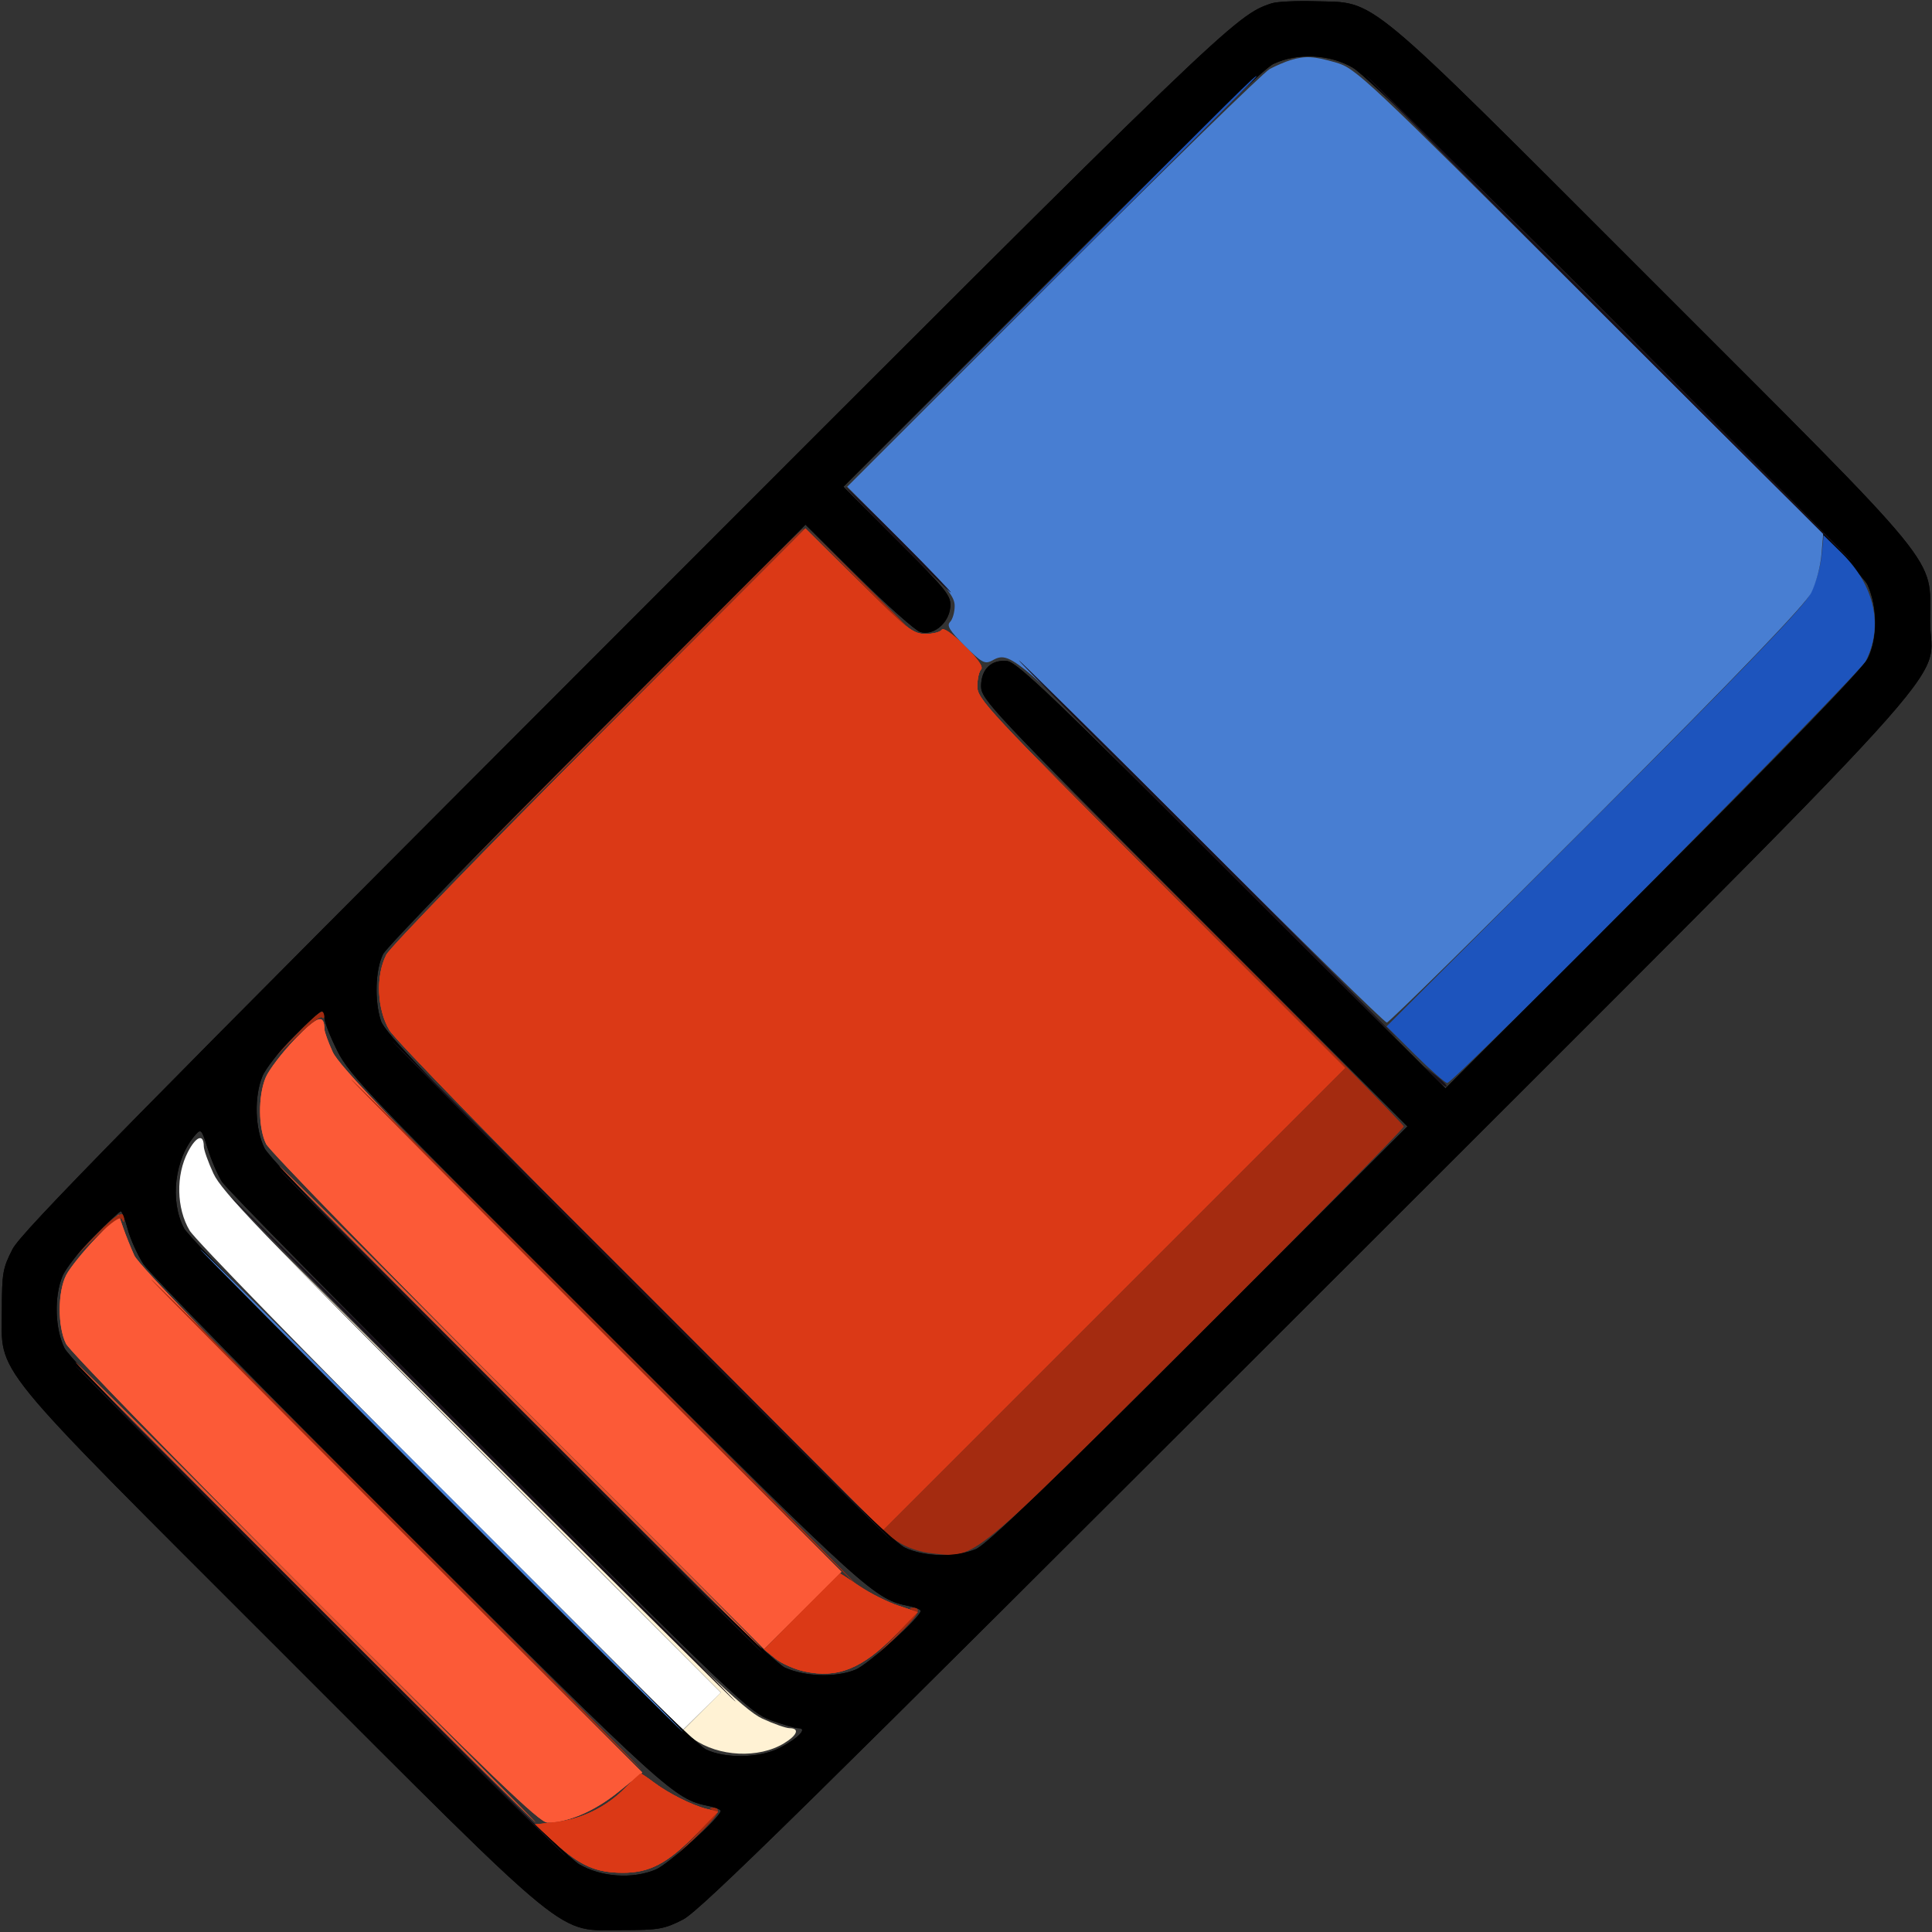 <svg xmlns="http://www.w3.org/2000/svg" width="512" height="512" viewBox="0 0 512 512" version="1.1"><rect x="0" y="0" width="512" height="512" fill="#333333" stroke="none"/><path d="M 337 0.881 C 327.395 4.036, 325.572 5.791, 165.339 166.182 C 35.075 296.573, 5.662 326.499, 3.339 331 C 0.750 336.016, 0.500 337.424, 0.500 347 C 0.500 364.800, -4.150 359.096, 74.377 437.623 C 152.904 516.150, 147.200 511.500, 165 511.500 C 174.527 511.500, 176.010 511.240, 181 508.698 C 185.543 506.383, 214.292 478.112, 346.205 346.244 C 527.531 164.979, 511.500 182.605, 511.500 164.500 C 511.500 147.072, 516.055 152.640, 437.707 74.293 C 360.174 -3.240, 365.071 0.820, 348.500 0.328 C 343.550 0.180, 338.375 0.430, 337 0.881 M 337.500 16.920 C 334.805 18.184, 315.559 36.772, 278.508 73.893 L 223.516 128.990 237.834 143.333 C 251.126 156.649, 252.128 157.913, 251.825 160.989 C 251.411 165.209, 247.326 168.544, 243.870 167.484 C 242.567 167.084, 235.190 160.520, 227.477 152.898 L 213.454 139.039 158.323 194.270 C 128.001 224.646, 102.438 251.009, 101.517 252.854 C 99.464 256.962, 99.194 265.129, 100.933 270.500 C 101.995 273.779, 114.240 286.537, 168.864 341.276 C 214.941 387.450, 236.800 408.684, 239.713 410.098 C 244.862 412.597, 253.157 412.789, 258.611 410.537 C 261.410 409.381, 277.991 393.450, 317.746 353.723 L 372.992 298.515 316.496 241.987 C 262.914 188.375, 260 185.275, 260 181.884 C 260 177.352, 262.682 174.742, 266.890 175.180 C 269.458 175.447, 279.316 184.836, 326.514 231.966 L 383.062 288.431 438.052 233.466 C 474.327 197.206, 493.715 177.116, 495.021 174.434 C 497.630 169.075, 497.590 160.905, 494.926 155 C 492.254 149.076, 366.162 22.387, 358.500 17.929 C 352.357 14.354, 343.843 13.945, 337.500 16.920 M 77.766 274.750 C 74.092 278.462, 70.391 283.173, 69.543 285.218 C 67.311 290.596, 67.561 299.198, 70.097 304.290 C 73.325 310.772, 202.057 439.260, 208 441.933 C 213.433 444.376, 221.609 444.604, 226.782 442.457 C 230.110 441.076, 244 428.527, 244 426.902 C 244 426.543, 242.683 425.987, 241.074 425.665 C 231.741 423.798, 230.393 422.581, 160.709 353.097 C 98.603 291.168, 92.628 284.923, 89.459 278.616 C 87.557 274.829, 86 270.892, 86 269.866 C 86 268.840, 85.650 268, 85.223 268 C 84.796 268, 81.440 271.038, 77.766 274.750 M 51.802 300.721 C 46.279 307.017, 44.911 318.173, 48.763 325.500 C 51.422 330.558, 182.133 461.117, 187 463.577 C 191.971 466.090, 201.356 465.930, 206.567 463.243 C 211.470 460.715, 214.107 458, 211.660 458 C 210.788 458, 207.471 457.048, 204.288 455.883 C 198.800 453.876, 194.938 450.213, 129.700 385.133 C 91.860 347.385, 59.962 314.999, 58.815 313.164 C 57.668 311.329, 55.972 307.378, 55.046 304.385 C 53.476 299.310, 53.257 299.062, 51.802 300.721 M 24.766 327.750 C 21.092 331.462, 17.391 336.173, 16.543 338.218 C 14.311 343.597, 14.561 352.199, 17.098 357.290 C 19.995 363.105, 146.575 490.034, 153.500 494.068 C 159.334 497.467, 167.579 498.031, 173.782 495.457 C 177.110 494.076, 191 481.527, 191 479.902 C 191 479.543, 189.548 478.960, 187.774 478.605 C 178.787 476.807, 176.772 474.985, 108.210 406.608 C 71.200 369.699, 39.615 337.475, 38.020 335 C 36.425 332.525, 34.550 328.363, 33.853 325.750 C 33.156 323.137, 32.329 321, 32.016 321 C 31.703 321, 28.440 324.038, 24.766 327.750" stroke="none" fill="#000000" fill-rule="evenodd"/><path d="M 158.823 194.770 C 128.776 224.871, 103.380 251.075, 102.388 253 C 99.531 258.543, 99.888 267.462, 103.190 273 C 104.692 275.520, 134.058 305.656, 169.937 341.498 L 234.002 405.496 295.244 344.254 L 356.485 283.013 307.743 234.233 C 261.857 188.312, 259 185.246, 259 181.926 C 259 179.987, 259.446 177.954, 259.992 177.408 C 260.648 176.752, 259.164 174.619, 255.612 171.110 C 252.317 167.856, 249.977 166.229, 249.560 166.902 C 249.187 167.506, 247.256 168, 245.268 168 C 241.962 168, 240.457 166.813, 227.554 154.020 L 213.454 140.039 158.823 194.770 M 212.481 427.061 L 202.500 437.121 205.472 439.525 C 207.107 440.848, 210.579 442.387, 213.187 442.947 C 222.028 444.843, 228.469 442.243, 237.355 433.193 L 243.209 427.230 238.067 425.522 C 235.239 424.583, 230.647 422.281, 227.862 420.407 C 225.077 418.533, 222.723 417, 222.631 417 C 222.538 417, 217.971 421.527, 212.481 427.061 M 165.645 473.852 C 160.747 478.868, 154.042 482.149, 147.163 482.899 L 141.640 483.500 147.070 488.394 C 153.796 494.457, 157.939 496.284, 165 496.303 C 172.126 496.321, 176.830 493.857, 184.410 486.137 L 190.320 480.118 187.410 479.417 C 183.570 478.492, 177.271 475.350, 173.317 472.386 C 171.566 471.074, 169.970 470, 169.770 470 C 169.570 470, 167.713 471.733, 165.645 473.852" stroke="none" fill="#db3916" fill-rule="evenodd"/><path d="M 78.152 275.420 C 74.739 278.974, 71.252 283.546, 70.402 285.580 C 68.373 290.437, 68.432 298.972, 70.525 303.162 C 71.442 304.998, 101.507 335.859, 137.336 371.743 L 202.480 436.986 212.740 426.760 L 223.001 416.535 156.654 350.017 C 104.303 297.532, 89.853 282.500, 88.153 278.761 C 86.969 276.154, 85.993 273.454, 85.985 272.761 C 85.934 268.594, 84.113 269.213, 78.152 275.420 M 25.368 328.195 C 22.034 331.668, 18.517 336.034, 17.553 337.898 C 15.272 342.308, 15.243 351.599, 17.496 356.106 C 18.429 357.973, 46.935 387.288, 80.843 421.250 C 130.438 470.925, 142.997 483, 145.065 483 C 150.541 483, 157.643 479.936, 163.858 474.894 L 170.215 469.735 103.758 403.118 C 59.775 359.028, 36.721 335.218, 35.584 332.708 C 34.639 330.622, 33.318 327.333, 32.648 325.398 L 31.431 321.881 25.368 328.195" stroke="none" fill="#fc5a37" fill-rule="evenodd"/><path d="M 125.755 383.011 L 191.009 448.515 185.905 453.619 L 180.801 458.722 183.756 460.826 C 190.426 465.575, 201.038 466.088, 207.783 461.986 C 211.312 459.840, 211.985 458.006, 209.250 457.990 C 208.287 457.985, 205.025 456.837, 202 455.440 C 197.307 453.273, 186.521 442.965, 128.500 385.204 L 60.500 317.507 125.755 383.011" stroke="none" fill="#fff2d4" fill-rule="evenodd"/><path d="M 49.830 305.215 C 46.572 311.430, 46.751 320.218, 50.257 326.107 C 51.696 328.523, 81.694 359.291, 116.919 394.480 L 180.965 458.459 185.993 453.507 L 191.020 448.555 125.066 382.528 C 68.757 326.156, 58.739 315.696, 56.565 311 C 55.165 307.975, 54.015 304.739, 54.010 303.809 C 53.990 300.383, 52.015 301.048, 49.830 305.215" stroke="none" fill="#ffffff" fill-rule="evenodd"/><path d="M 158.823 194.770 C 128.776 224.871, 103.380 251.075, 102.388 253 C 99.531 258.543, 99.888 267.462, 103.190 273 C 104.692 275.520, 134.058 305.656, 169.937 341.498 L 234.002 405.496 295.244 344.254 L 356.485 283.013 307.743 234.233 C 261.857 188.312, 259 185.246, 259 181.926 C 259 179.987, 259.446 177.954, 259.992 177.408 C 260.648 176.752, 259.164 174.619, 255.612 171.110 C 252.317 167.856, 249.977 166.229, 249.560 166.902 C 249.187 167.506, 247.256 168, 245.268 168 C 241.962 168, 240.457 166.813, 227.554 154.020 L 213.454 140.039 158.823 194.770 M 212.481 427.061 L 202.500 437.121 205.472 439.525 C 207.107 440.848, 210.579 442.387, 213.187 442.947 C 222.028 444.843, 228.469 442.243, 237.355 433.193 L 243.209 427.230 238.067 425.522 C 235.239 424.583, 230.647 422.281, 227.862 420.407 C 225.077 418.533, 222.723 417, 222.631 417 C 222.538 417, 217.971 421.527, 212.481 427.061 M 165.645 473.852 C 160.747 478.868, 154.042 482.149, 147.163 482.899 L 141.640 483.500 147.070 488.394 C 153.796 494.457, 157.939 496.284, 165 496.303 C 172.126 496.321, 176.830 493.857, 184.410 486.137 L 190.320 480.118 187.410 479.417 C 183.570 478.492, 177.271 475.350, 173.317 472.386 C 171.566 471.074, 169.970 470, 169.770 470 C 169.570 470, 167.713 471.733, 165.645 473.852" stroke="none" fill="#db3916" fill-rule="evenodd"/><path d="M 78.152 275.420 C 74.739 278.974, 71.252 283.546, 70.402 285.580 C 68.373 290.437, 68.432 298.972, 70.525 303.162 C 71.442 304.998, 101.507 335.859, 137.336 371.743 L 202.480 436.986 212.740 426.760 L 223.001 416.535 156.654 350.017 C 104.303 297.532, 89.853 282.500, 88.153 278.761 C 86.969 276.154, 85.993 273.454, 85.985 272.761 C 85.934 268.594, 84.113 269.213, 78.152 275.420 M 25.368 328.195 C 22.034 331.668, 18.517 336.034, 17.553 337.898 C 15.272 342.308, 15.243 351.599, 17.496 356.106 C 18.429 357.973, 46.935 387.288, 80.843 421.250 C 130.438 470.925, 142.997 483, 145.065 483 C 150.541 483, 157.643 479.936, 163.858 474.894 L 170.215 469.735 103.758 403.118 C 59.775 359.028, 36.721 335.218, 35.584 332.708 C 34.639 330.622, 33.318 327.333, 32.648 325.398 L 31.431 321.881 25.368 328.195" stroke="none" fill="#fc5a37" fill-rule="evenodd"/><path d="M 158.497 194.250 L 104.500 248.500 158.750 194.503 C 188.588 164.805, 213 140.393, 213 140.253 C 213 139.551, 208.688 143.823, 158.497 194.250 M 226.986 153.250 C 239.514 166.023, 241 167.453, 241 166.736 C 241 166.591, 234.813 160.403, 227.250 152.986 L 213.500 139.500 226.986 153.250 M 307.997 234.250 L 356.493 283.001 295.106 344.394 L 233.720 405.786 237.751 408.454 C 240.382 410.195, 243.729 411.323, 247.383 411.700 C 258.701 412.868, 256.694 414.521, 317.250 354.146 C 347.363 324.123, 372 299.094, 372 298.526 C 372 297.958, 346.688 272.295, 315.750 241.497 C 261.922 187.911, 261.588 187.599, 307.997 234.250 M 78.469 274.250 L 72.500 280.500 78.556 274.723 C 81.887 271.546, 84.925 269.258, 85.306 269.640 C 85.688 270.021, 86 269.808, 86 269.167 C 86 266.953, 84.417 268.021, 78.469 274.250 M 159.500 353 C 196.347 389.850, 226.719 420, 226.994 420 C 227.269 420, 197.347 389.850, 160.500 353 C 123.653 316.150, 93.281 286, 93.006 286 C 92.731 286, 122.653 316.150, 159.500 353 M 25.422 327.297 L 19.500 333.500 25.633 327.648 C 29.819 323.652, 31.936 322.224, 32.304 323.148 C 32.648 324.012, 32.871 324.070, 32.921 323.309 C 33.116 320.372, 30.917 321.542, 25.422 327.297 M 104.500 404 C 140.247 439.750, 169.719 469, 169.994 469 C 170.269 469, 141.247 439.750, 105.500 404 C 69.753 368.250, 40.281 339, 40.006 339 C 39.731 339, 68.753 368.250, 104.500 404 M 241.852 426.696 C 242.776 427.064, 241.348 429.181, 237.352 433.367 L 231.500 439.500 237.703 433.578 C 243.458 428.083, 244.628 425.884, 241.691 426.079 C 240.930 426.129, 240.988 426.352, 241.852 426.696 M 188.852 479.696 C 189.776 480.064, 188.348 482.181, 184.352 486.367 L 178.500 492.500 184.703 486.578 C 190.458 481.083, 191.628 478.884, 188.691 479.079 C 187.930 479.129, 187.988 479.352, 188.852 479.696" stroke="none" fill="#a42b10" fill-rule="evenodd"/><path d="M 158.823 194.770 C 128.776 224.871, 103.380 251.075, 102.388 253 C 99.531 258.543, 99.888 267.462, 103.190 273 C 104.692 275.520, 134.058 305.656, 169.937 341.498 L 234.002 405.496 295.244 344.254 L 356.485 283.013 307.743 234.233 C 261.857 188.312, 259 185.246, 259 181.926 C 259 179.987, 259.446 177.954, 259.992 177.408 C 260.648 176.752, 259.164 174.619, 255.612 171.110 C 252.317 167.856, 249.977 166.229, 249.560 166.902 C 249.187 167.506, 247.256 168, 245.268 168 C 241.962 168, 240.457 166.813, 227.554 154.020 L 213.454 140.039 158.823 194.770 M 212.481 427.061 L 202.500 437.121 205.472 439.525 C 207.107 440.848, 210.579 442.387, 213.187 442.947 C 222.028 444.843, 228.469 442.243, 237.355 433.193 L 243.209 427.230 238.067 425.522 C 235.239 424.583, 230.647 422.281, 227.862 420.407 C 225.077 418.533, 222.723 417, 222.631 417 C 222.538 417, 217.971 421.527, 212.481 427.061 M 165.645 473.852 C 160.747 478.868, 154.042 482.149, 147.163 482.899 L 141.640 483.500 147.070 488.394 C 153.796 494.457, 157.939 496.284, 165 496.303 C 172.126 496.321, 176.830 493.857, 184.410 486.137 L 190.320 480.118 187.410 479.417 C 183.570 478.492, 177.271 475.350, 173.317 472.386 C 171.566 471.074, 169.970 470, 169.770 470 C 169.570 470, 167.713 471.733, 165.645 473.852" stroke="none" fill="#db3916" fill-rule="evenodd"/><path d="M 337 0.881 C 327.395 4.036, 325.572 5.791, 165.339 166.182 C 35.075 296.573, 5.662 326.499, 3.339 331 C 0.750 336.016, 0.500 337.424, 0.500 347 C 0.500 364.800, -4.150 359.096, 74.377 437.623 C 152.904 516.150, 147.200 511.500, 165 511.500 C 174.527 511.500, 176.010 511.240, 181 508.698 C 185.543 506.383, 214.292 478.112, 346.205 346.244 C 527.531 164.979, 511.500 182.605, 511.500 164.500 C 511.500 147.072, 516.055 152.640, 437.707 74.293 C 360.174 -3.240, 365.071 0.820, 348.500 0.328 C 343.550 0.180, 338.375 0.430, 337 0.881 M 337.500 16.920 C 334.805 18.184, 315.559 36.772, 278.508 73.893 L 223.516 128.990 237.834 143.333 C 251.126 156.649, 252.128 157.913, 251.825 160.989 C 251.411 165.209, 247.326 168.544, 243.870 167.484 C 242.567 167.084, 235.190 160.520, 227.477 152.898 L 213.454 139.039 158.323 194.270 C 128.001 224.646, 102.438 251.009, 101.517 252.854 C 99.464 256.962, 99.194 265.129, 100.933 270.500 C 101.995 273.779, 114.240 286.537, 168.864 341.276 C 214.941 387.450, 236.800 408.684, 239.713 410.098 C 244.862 412.597, 253.157 412.789, 258.611 410.537 C 261.410 409.381, 277.991 393.450, 317.746 353.723 L 372.992 298.515 316.496 241.987 C 262.914 188.375, 260 185.275, 260 181.884 C 260 177.352, 262.682 174.742, 266.890 175.180 C 269.458 175.447, 279.316 184.836, 326.514 231.966 L 383.062 288.431 438.052 233.466 C 474.327 197.206, 493.715 177.116, 495.021 174.434 C 497.630 169.075, 497.590 160.905, 494.926 155 C 492.254 149.076, 366.162 22.387, 358.500 17.929 C 352.357 14.354, 343.843 13.945, 337.500 16.920 M 77.766 274.750 C 74.092 278.462, 70.391 283.173, 69.543 285.218 C 67.311 290.596, 67.561 299.198, 70.097 304.290 C 73.325 310.772, 202.057 439.260, 208 441.933 C 213.433 444.376, 221.609 444.604, 226.782 442.457 C 230.110 441.076, 244 428.527, 244 426.902 C 244 426.543, 242.683 425.987, 241.074 425.665 C 231.741 423.798, 230.393 422.581, 160.709 353.097 C 98.603 291.168, 92.628 284.923, 89.459 278.616 C 87.557 274.829, 86 270.892, 86 269.866 C 86 268.840, 85.650 268, 85.223 268 C 84.796 268, 81.440 271.038, 77.766 274.750 M 51.802 300.721 C 46.279 307.017, 44.911 318.173, 48.763 325.500 C 51.422 330.558, 182.133 461.117, 187 463.577 C 191.971 466.090, 201.356 465.930, 206.567 463.243 C 211.470 460.715, 214.107 458, 211.660 458 C 210.788 458, 207.471 457.048, 204.288 455.883 C 198.800 453.876, 194.938 450.213, 129.700 385.133 C 91.860 347.385, 59.962 314.999, 58.815 313.164 C 57.668 311.329, 55.972 307.378, 55.046 304.385 C 53.476 299.310, 53.257 299.062, 51.802 300.721 M 24.766 327.750 C 21.092 331.462, 17.391 336.173, 16.543 338.218 C 14.311 343.597, 14.561 352.199, 17.098 357.290 C 19.995 363.105, 146.575 490.034, 153.500 494.068 C 159.334 497.467, 167.579 498.031, 173.782 495.457 C 177.110 494.076, 191 481.527, 191 479.902 C 191 479.543, 189.548 478.960, 187.774 478.605 C 178.787 476.807, 176.772 474.985, 108.210 406.608 C 71.200 369.699, 39.615 337.475, 38.020 335 C 36.425 332.525, 34.550 328.363, 33.853 325.750 C 33.156 323.137, 32.329 321, 32.016 321 C 31.703 321, 28.440 324.038, 24.766 327.750" stroke="none" fill="#000000" fill-rule="evenodd"/><path d="M 277.997 74.750 L 223.500 129.500 278.250 75.003 C 308.363 45.030, 333 20.393, 333 20.253 C 333 19.551, 328.653 23.858, 277.997 74.750 M 482.721 147.410 C 482.396 150.563, 481.010 155.048, 479.510 157.805 C 477.690 161.148, 459.878 179.637, 422.163 217.328 L 367.457 272.001 375 279.500 C 379.150 283.625, 382.994 287, 383.543 287 C 385.269 287, 492.692 178.674, 494.474 175.137 C 499.164 165.827, 496.776 155.144, 488.092 146.590 L 483.294 141.865 482.721 147.410" stroke="none" fill="#1d54bd" fill-rule="evenodd"/><path d="M 341.994 15.934 C 340.615 16.354, 338.140 17.411, 336.494 18.284 C 334.847 19.156, 308.979 44.422, 279.008 74.430 L 224.516 128.990 238.758 143.258 C 250.823 155.345, 253 157.989, 253 160.563 C 253 162.233, 252.451 164.149, 251.781 164.819 C 250.822 165.778, 251.648 167.124, 255.649 171.125 C 260.091 175.568, 260.997 176.072, 262.802 175.106 C 267.843 172.408, 267.954 172.502, 317.990 222.500 C 344.685 249.175, 366.977 271, 367.526 271 C 368.075 271, 393.112 246.363, 423.163 216.250 C 461.067 178.270, 478.479 160.144, 480.012 157.072 C 481.227 154.637, 482.435 150.137, 482.694 147.072 L 483.167 141.500 421.334 79.835 C 361.599 20.264, 359.316 18.117, 354.068 16.585 C 348.206 14.874, 345.889 14.749, 341.994 15.934 M 116.500 395 C 151.697 430.200, 180.719 459, 180.994 459 C 181.269 459, 152.697 430.200, 117.500 395 C 82.303 359.800, 53.281 331, 53.006 331 C 52.731 331, 81.303 359.800, 116.500 395" stroke="none" fill="#487ed2" fill-rule="evenodd"/><path d="M 426 84.500 C 461.472 119.975, 490.719 149, 490.994 149 C 491.269 149, 462.472 119.975, 427 84.500 C 391.528 49.025, 362.281 20, 362.006 20 C 361.731 20, 390.528 49.025, 426 84.500 M 237.500 143 C 245.185 150.700, 251.698 157, 251.973 157 C 252.248 157, 246.185 150.700, 238.500 143 C 230.815 135.300, 224.302 129, 224.027 129 C 223.752 129, 229.815 135.300, 237.500 143 M 319.500 225 C 346.996 252.500, 369.717 275, 369.992 275 C 370.267 275, 347.996 252.500, 320.500 225 C 293.004 197.500, 270.283 175, 270.008 175 C 269.733 175, 292.004 197.500, 319.500 225 M 169.500 342 C 205.797 378.300, 235.719 408, 235.994 408 C 236.269 408, 206.797 378.300, 170.500 342 C 134.203 305.700, 104.281 276, 104.006 276 C 103.731 276, 133.203 305.700, 169.500 342 M 380.220 285.533 C 381.716 287.106, 383.119 288.193, 383.338 287.947 C 383.557 287.701, 382.333 286.414, 380.618 285.086 L 377.500 282.672 380.220 285.533 M 137.500 374 C 172.697 409.200, 201.719 438, 201.994 438 C 202.269 438, 173.697 409.200, 138.500 374 C 103.303 338.800, 74.281 310, 74.006 310 C 73.731 310, 102.303 338.800, 137.500 374 M 127.500 384 C 164.347 420.850, 194.719 451, 194.994 451 C 195.269 451, 165.347 420.850, 128.500 384 C 91.653 347.150, 61.281 317, 61.006 317 C 60.731 317, 90.653 347.150, 127.500 384 M 84.500 427 C 120.247 462.750, 149.719 492, 149.994 492 C 150.269 492, 121.247 462.750, 85.500 427 C 49.753 391.250, 20.281 362, 20.006 362 C 19.731 362, 48.753 391.250, 84.500 427" stroke="none" fill="#171018" fill-rule="evenodd"/><path d="M 137.500 373 C 172.697 408.200, 201.719 437, 201.994 437 C 202.269 437, 173.697 408.200, 138.500 373 C 103.303 337.800, 74.281 309, 74.006 309 C 73.731 309, 102.303 337.800, 137.500 373 M 80.500 422 C 114.047 455.550, 141.719 483, 141.994 483 C 142.269 483, 115.047 455.550, 81.500 422 C 47.953 388.450, 20.281 361, 20.006 361 C 19.731 361, 46.953 388.450, 80.500 422" stroke="none" fill="#e44f29" fill-rule="evenodd"/></svg>